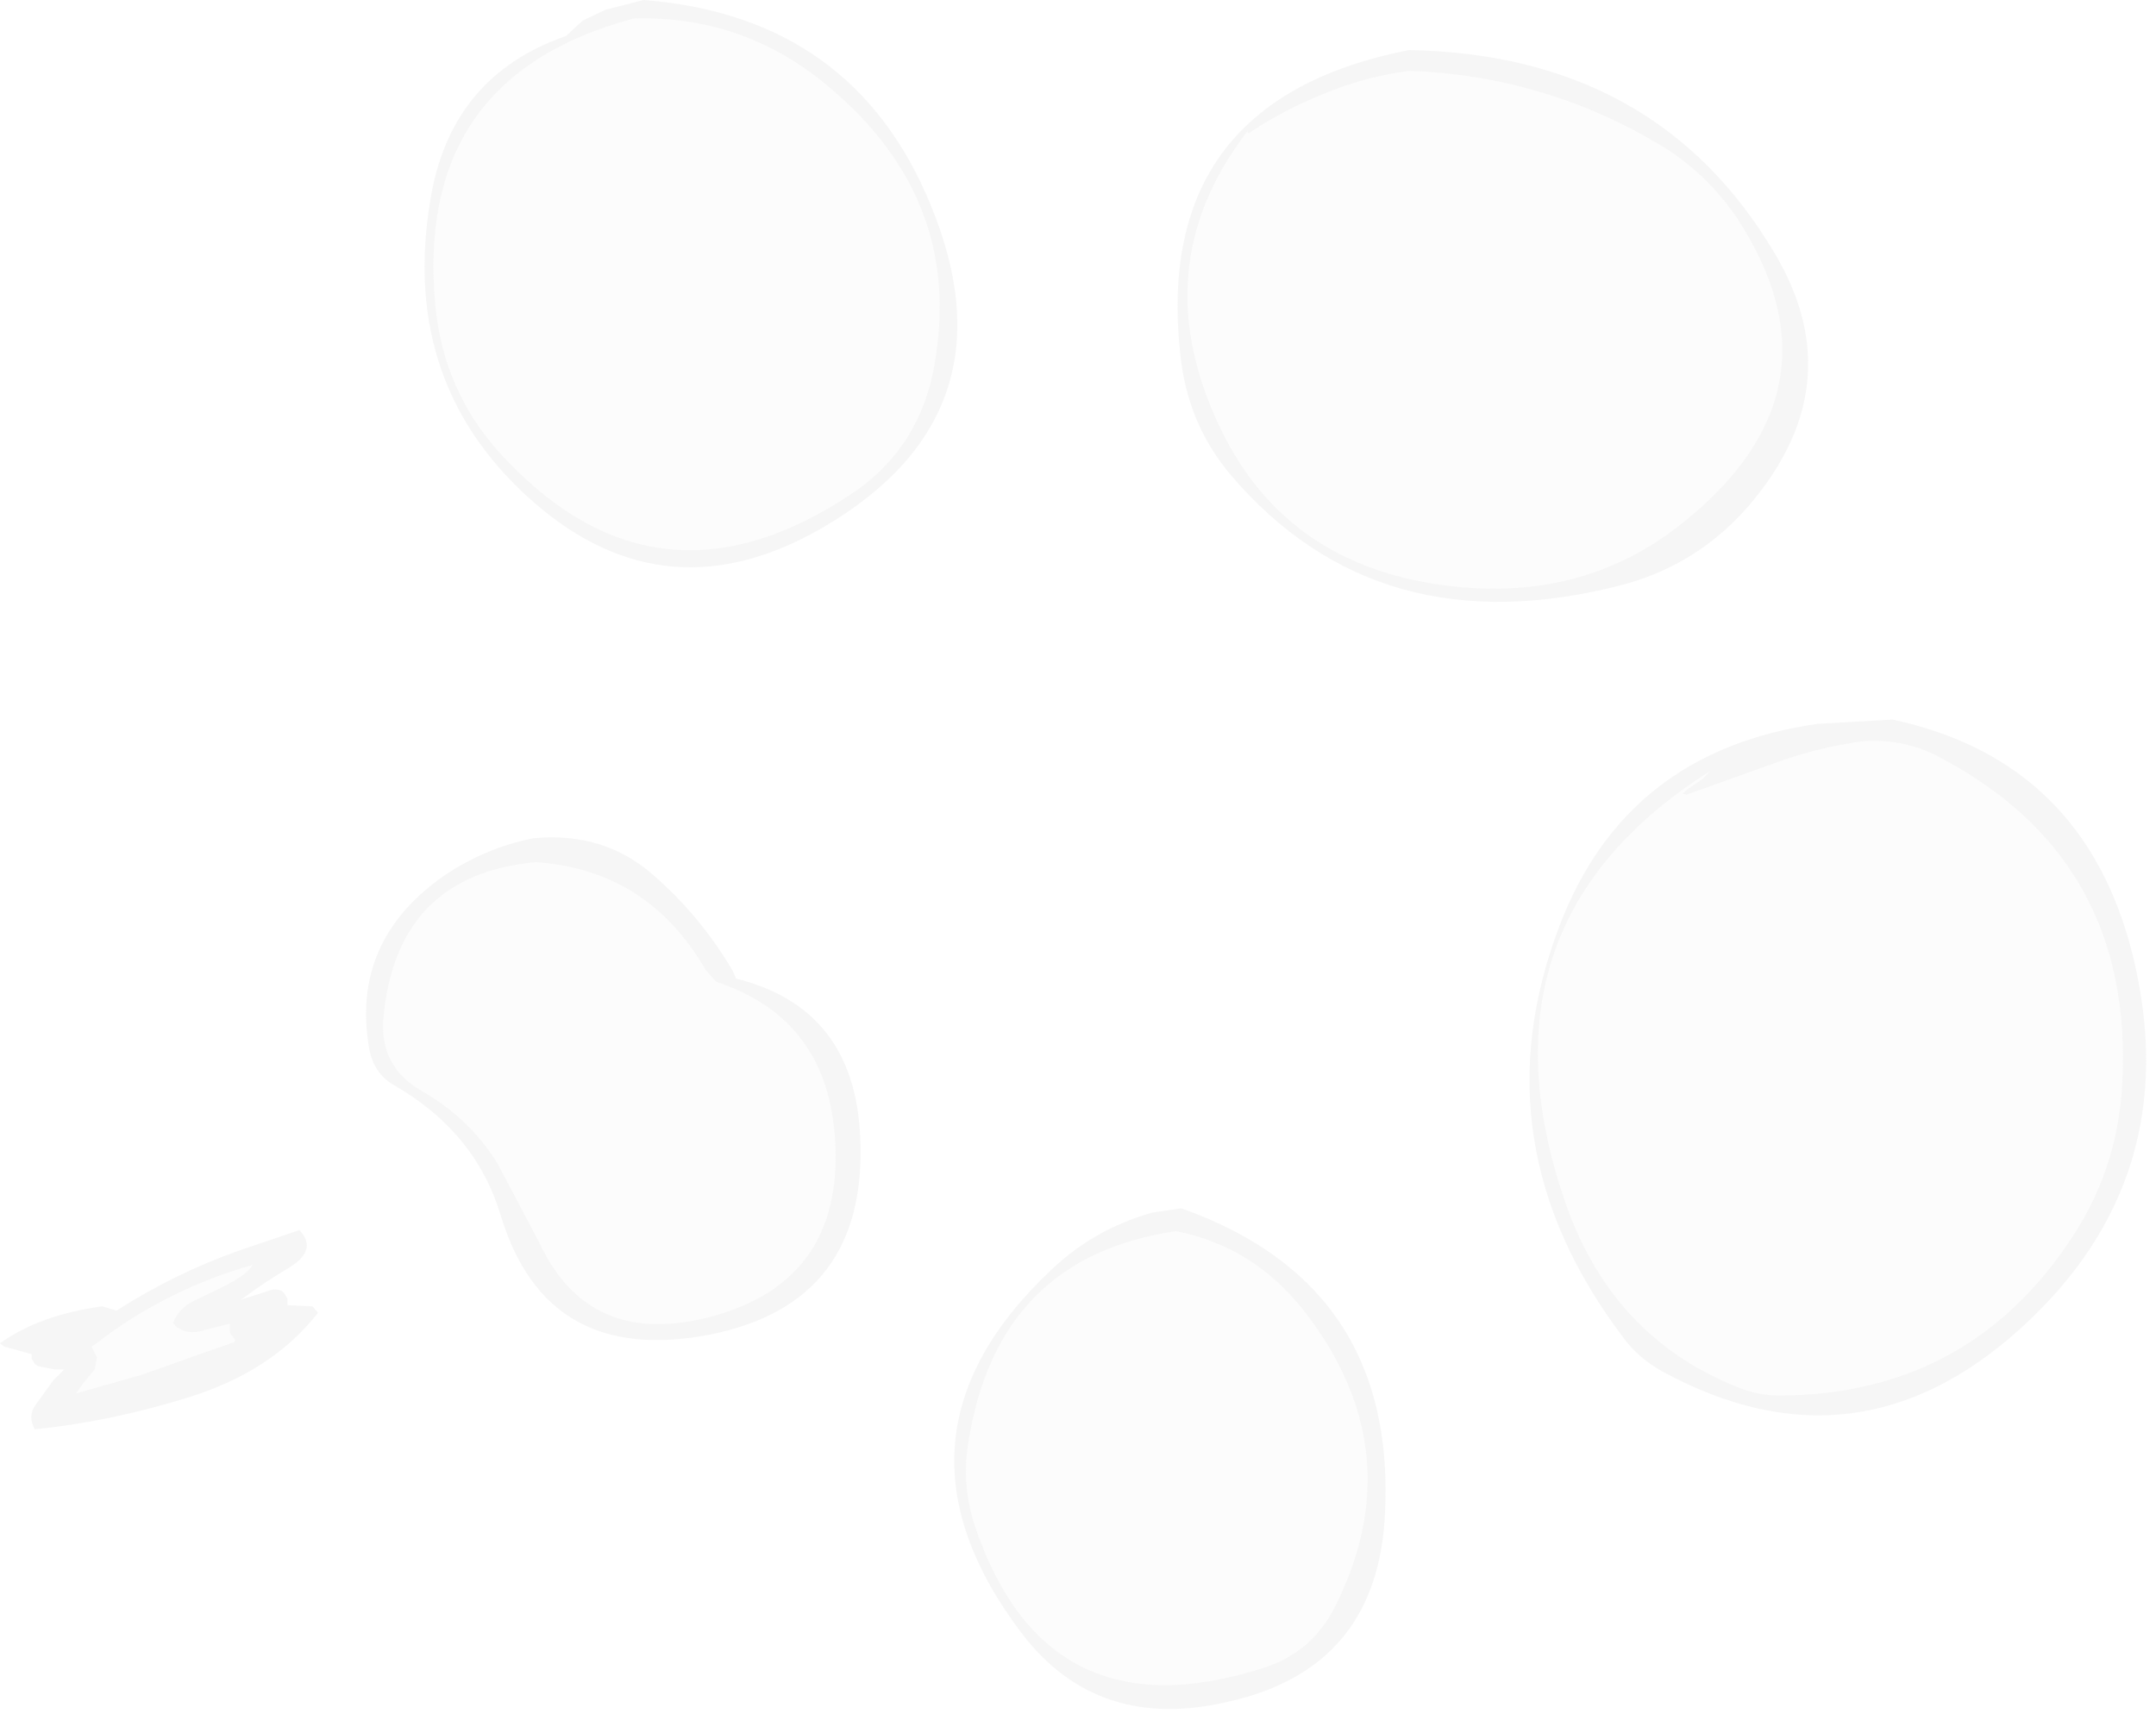 <?xml version="1.0" encoding="utf-8"?>
<svg version="1.1" id="Layer_1"
xmlns="http://www.w3.org/2000/svg"
xmlns:xlink="http://www.w3.org/1999/xlink"
width="99px" height="79px"
xml:space="preserve">
<g id="331" transform="matrix(1, 0, 0, 1, -5.15, 50.1)">
<path style="fill:#E2E2E2;fill-opacity:0.298" d="M34.7,-50.1Q44.35 -49.35 47.9 -40.65Q51.85 -31.05 42.9 -25.85Q35.8 -21.75 29.75 -26.95Q23.5 -32.35 24.9 -40.85Q25.8 -46.6 31.15 -48.45L31.2 -48.5L31.9 -49.15L32.95 -49.65L34.7 -50.1M28.05,-29.35Q35.2 -21.45 44.15 -27.35Q47.15 -29.3 47.95 -32.8Q49.65 -40.8 43.1 -46.2Q39.25 -49.4 34.25 -49.25Q24.1 -46.55 25.15 -35.95Q25.55 -32.15 28.05 -29.35M29.65,-11.6Q32.85 -11.9 35.1 -9.95Q37.3 -8.05 38.8 -5.5L38.95 -5.15Q44.4 -3.8 44.65 2.15Q45 9.75 37.75 11.2Q30.25 12.65 28.15 5.75Q27 1.9 23.25 -0.25Q22.3 -0.8 22.1 -1.95Q21.25 -6.85 25.5 -9.85Q27.4 -11.15 29.65 -11.6M22.75,-3.25Q22.6 -1.1 24.5 0Q26.7 1.25 28 3.35L29.9 6.95Q32.2 11.9 37.9 10.35Q43.85 8.7 43.5 2.35Q43.2 -3.3 38.05 -5L37.55 -5.55Q34.9 -10.15 29.75 -10.5Q23.3 -9.9 22.75 -3.25M65.95,-45.8Q64.1 -45.05 62.6 -44.05Q62.4 -43.9 62.45 -44.1Q57.55 -37.75 61.3 -30.2Q64.2 -24.4 70.9 -23.3Q77.65 -22.2 82.5 -26.15Q90.05 -32.25 84.9 -40.1Q83.5 -42.15 81.45 -43.4Q76.15 -46.6 69.9 -46.85Q67.9 -46.6 65.95 -45.8M61.65,-28.3Q59.8 -30.5 59.4 -33.4Q57.85 -45.45 69.85 -47.8Q81.25 -47.6 86.65 -38.45Q90 -32.8 86 -27.55Q83.55 -24.3 79.7 -23.25Q68.45 -20.3 61.65 -28.3M83.7,-14.7Q72.7 -7.75 76.95 4.9Q79.05 11.25 84.9 13.6Q85.85 14 86.9 14Q95.35 13.95 100.05 7.1Q102.4 3.75 102.6 -0.35Q103.15 -10.6 94.25 -15.3Q92.6 -16.2 90.65 -16.05Q88.5 -15.75 86.5 -15L82.6 -13.6L82.4 -13.65L82.65 -13.85L83.3 -14.3L83.6 -14.6L83.7 -14.7M92.05,-17.05Q100.9 -15.15 103.1 -6.15Q105.55 4 97.95 10.9Q90.4 17.75 81.5 12.9Q80.4 12.3 79.7 11.35Q72.95 2.45 76.75 -7.55Q79.8 -15.6 88.6 -16.85L92.05 -17.05M65.1,10.2Q62.75 7.15 59.15 6.45Q50.9 7.65 49.6 16.25Q49.3 18.2 49.95 20.1Q53.25 29.7 63.2 26.5Q65.35 25.8 66.4 23.8Q70.05 16.65 65.1 10.2M58.05,5.6L59.4 5.4Q69.25 8.9 68.75 19.35Q68.45 26.5 61.6 28.05Q55.55 29.5 52.05 24.9Q45.25 15.9 53.45 8.2Q55.4 6.35 58.05 5.6M14.05,9.65L15.4 9Q16.5 8.45 16.75 8Q14.8 8.55 13 9.45Q11.2 10.35 9.65 11.55L9.35 11.75L9.6 12.25L9.5 12.8L9 13.4L8.65 13.9L11.65 13.05L14.75 11.95L15.9 11.55L15.95 11.45L15.85 11.3L15.75 11.2L15.7 11.05L15.7 10.85L15.7 10.7L14.5 11Q13.75 11.25 13.2 10.8L13.1 10.65Q13.35 10 14.05 9.65M18.3,8.2Q17.3 8.8 16.35 9.5L16.2 9.6L17.45 9.2Q17.75 9.05 18.1 9.2L18.2 9.3L18.35 9.55L18.35 9.85L19.5 9.9L19.75 10.2Q17.65 12.9 13.75 14.1Q10.2 15.2 6.75 15.55Q6.4 14.95 6.8 14.4L7.6 13.3L8.1 12.8L7.65 12.8L6.9 12.65L6.75 12.55L6.6 12.3L6.6 12.1L5.35 11.75L5.15 11.6Q6.95 10.3 9.85 9.9L10.5 10.1Q13.15 8.4 16.1 7.35L18.9 6.4Q19.8 7.35 18.3 8.2" />
<path style="fill:#E2E2E2;fill-opacity:0.086" d="M25.15,-35.95Q24.1 -46.55 34.25 -49.25Q39.25 -49.4 43.1 -46.2Q49.65 -40.8 47.95 -32.8Q47.15 -29.3 44.15 -27.35Q35.2 -21.45 28.05 -29.35Q25.55 -32.15 25.15 -35.95M29.75,-10.5Q34.9 -10.15 37.55 -5.55L38.05 -5Q43.2 -3.3 43.5 2.35Q43.85 8.7 37.9 10.35Q32.2 11.9 29.9 6.95L28 3.35Q26.7 1.25 24.5 0Q22.6 -1.1 22.75 -3.25Q23.3 -9.9 29.75 -10.5M69.9,-46.85Q76.15 -46.6 81.45 -43.4Q83.5 -42.15 84.9 -40.1Q90.05 -32.25 82.5 -26.15Q77.65 -22.2 70.9 -23.3Q64.2 -24.4 61.3 -30.2Q57.55 -37.75 62.45 -44.1Q62.4 -43.9 62.6 -44.05Q64.1 -45.05 65.95 -45.8Q67.9 -46.6 69.9 -46.85M83.6,-14.6L83.3 -14.3L82.65 -13.85L82.4 -13.65L82.6 -13.6L86.5 -15Q88.5 -15.75 90.65 -16.05Q92.6 -16.2 94.25 -15.3Q103.15 -10.6 102.6 -0.35Q102.4 3.75 100.05 7.1Q95.35 13.95 86.9 14Q85.85 14 84.9 13.6Q79.05 11.25 76.95 4.9Q72.7 -7.75 83.7 -14.7L83.6 -14.6M66.4,23.8Q65.35 25.8 63.2 26.5Q53.25 29.7 49.95 20.1Q49.3 18.2 49.6 16.25Q50.9 7.65 59.15 6.45Q62.75 7.15 65.1 10.2Q70.05 16.65 66.4 23.8M13.1,10.65L13.2 10.8Q13.75 11.25 14.5 11L15.7 10.7L15.7 10.85L15.7 11.05L15.75 11.2L15.85 11.3L15.95 11.45L15.9 11.55L14.75 11.95L11.65 13.05L8.65 13.9L9 13.4L9.5 12.8L9.6 12.25L9.35 11.75L9.65 11.55Q11.2 10.35 13 9.45Q14.8 8.55 16.75 8Q16.5 8.45 15.4 9L14.05 9.65Q13.35 10 13.1 10.65" />
</g>
</svg>
